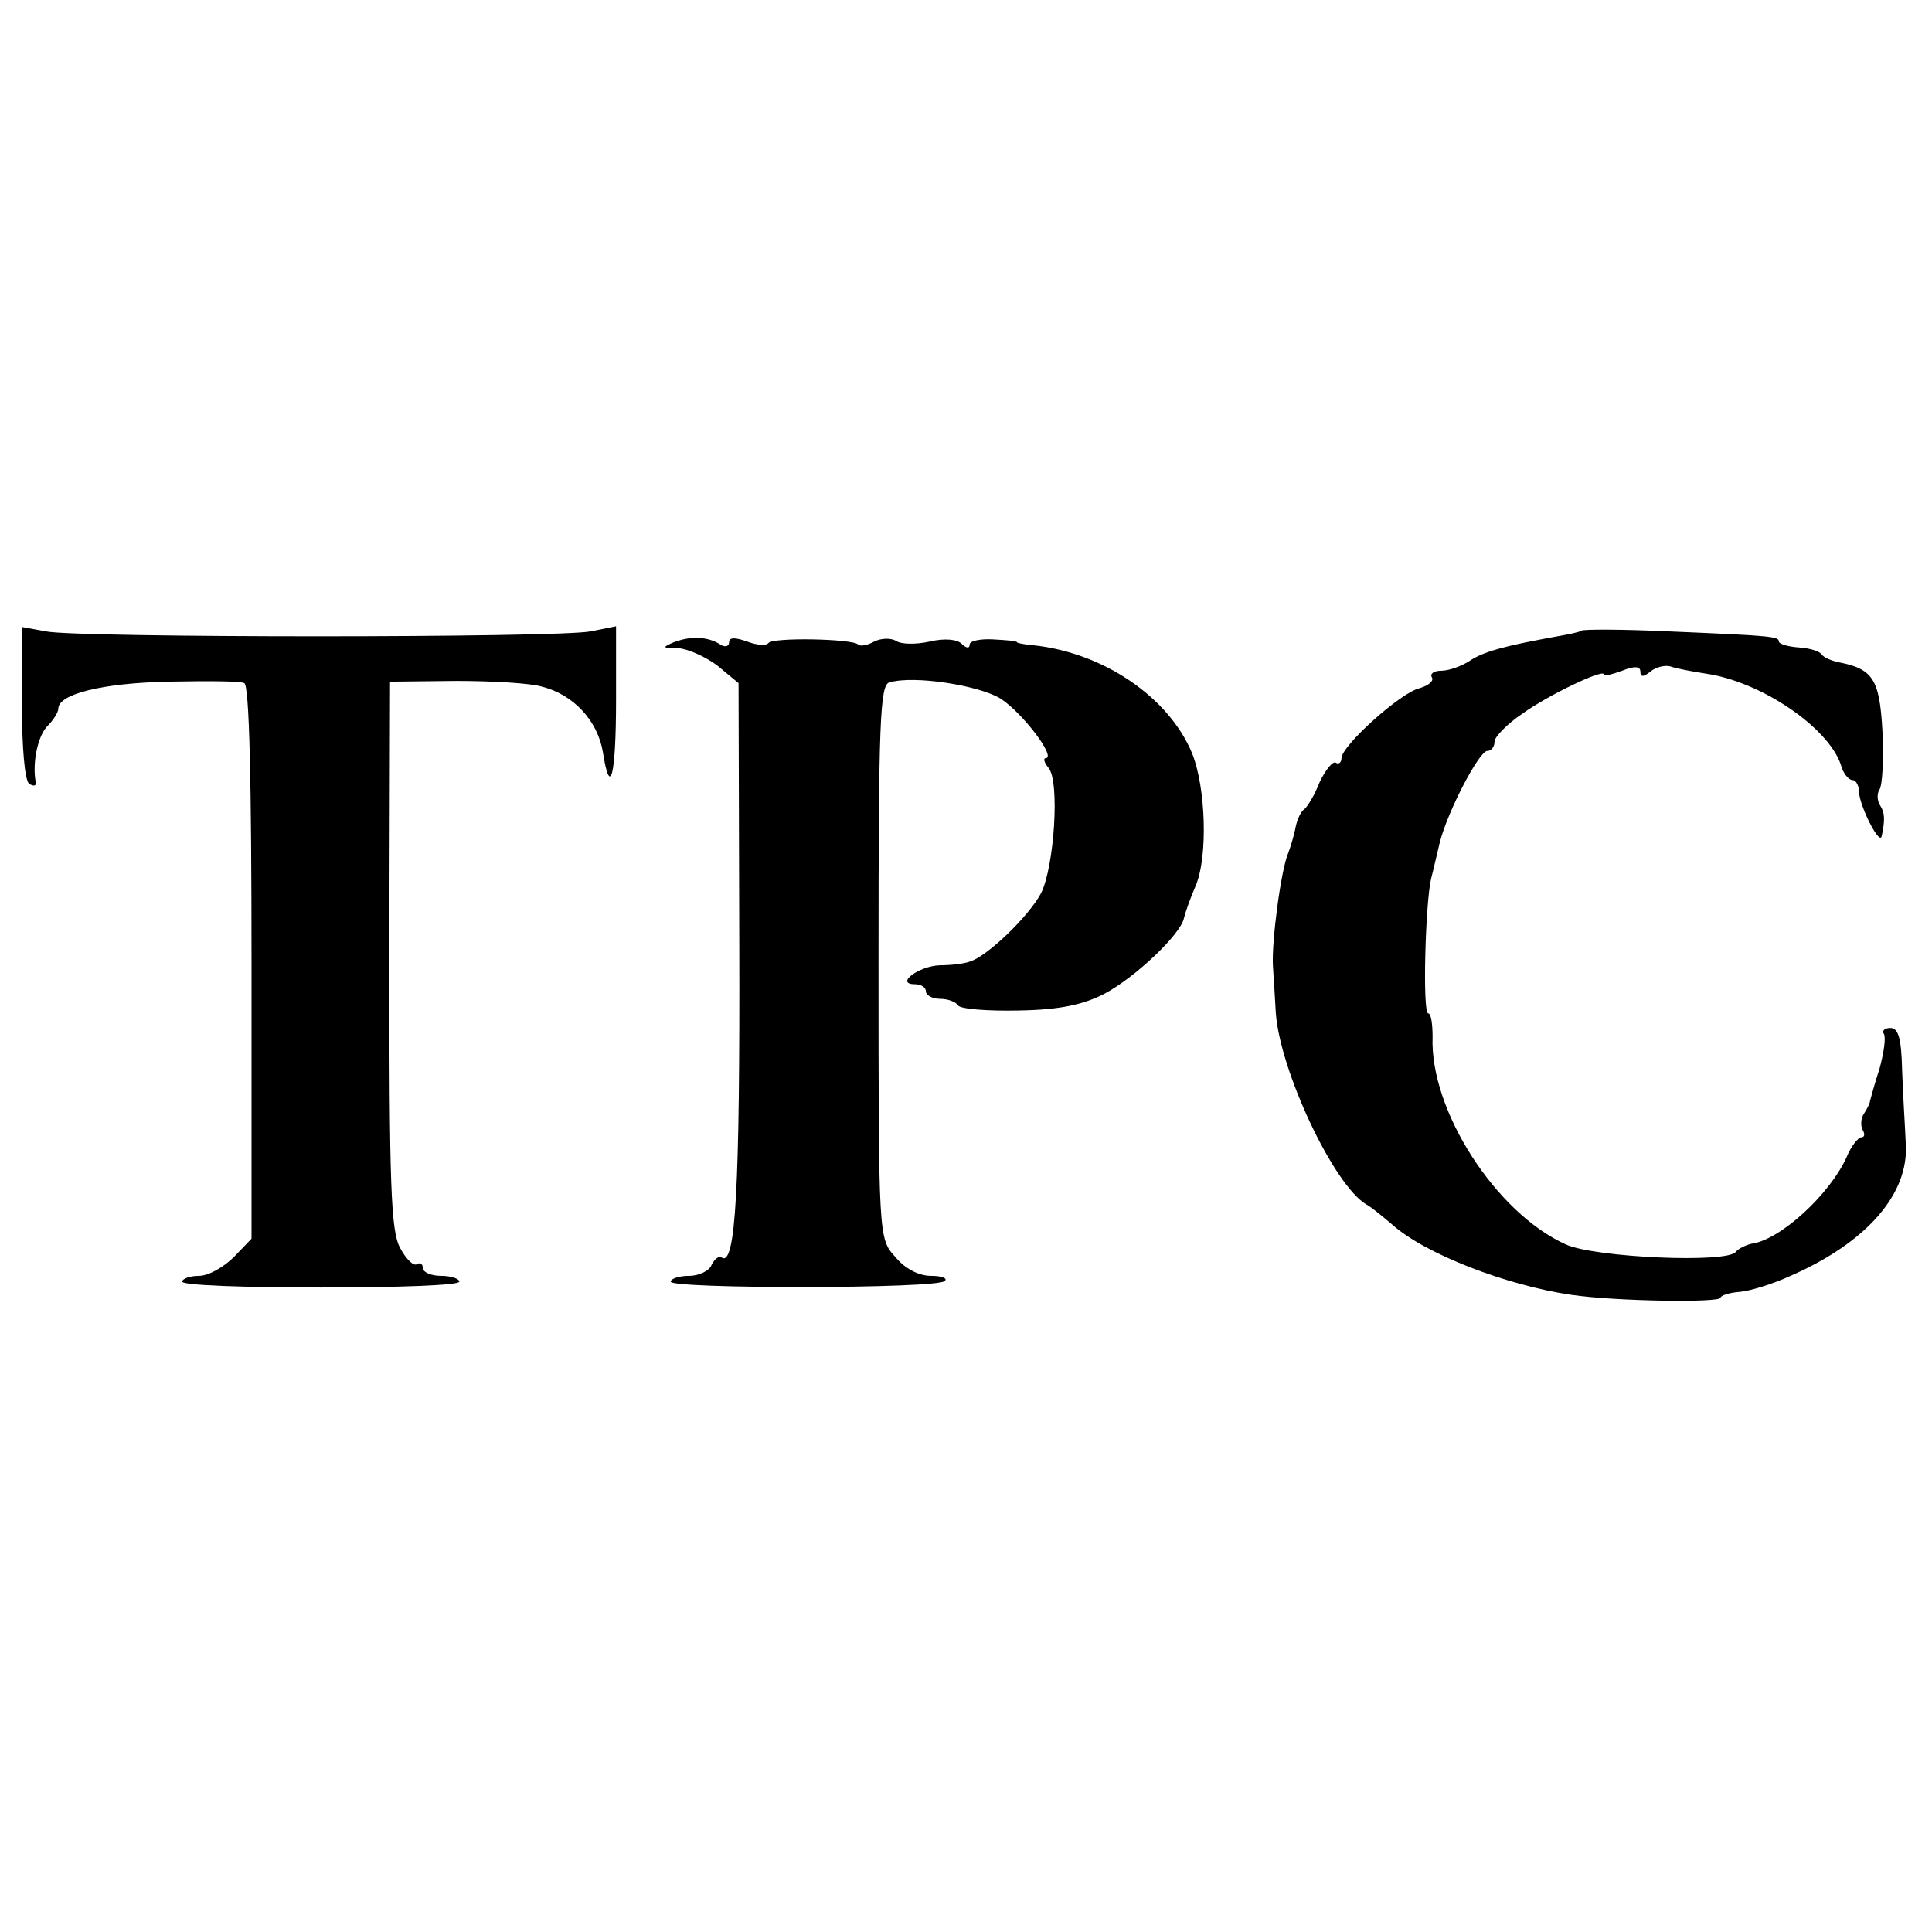 <?xml version="1.0" standalone="no"?>
<!DOCTYPE svg PUBLIC "-//W3C//DTD SVG 20010904//EN"
 "http://www.w3.org/TR/2001/REC-SVG-20010904/DTD/svg10.dtd">
<svg version="1.0" xmlns="http://www.w3.org/2000/svg"
 width="265pt" height="265pt" viewBox="0 0 265 265"
 preserveAspectRatio="xMidYMid meet">
<g transform="translate(0,265) scale(0.1,-0.1)"
fill="#000000" stroke="none">
<path d="M30 1686 c0 -61 4 -107 10 -111 6 -4 10 -3 9 2 -5 27 3 64 16 77 8 8
15 19 15 24 0 20 60 35 150 37 52 1 100 1 105 -2 7 -2 10 -135 10 -383 l0
-379 -24 -25 c-14 -14 -35 -26 -48 -26 -13 0 -23 -4 -23 -8 0 -5 86 -8 190 -8
105 0 190 3 190 8 0 4 -11 8 -25 8 -14 0 -25 5 -25 11 0 5 -4 8 -8 5 -5 -3
-15 7 -23 22 -13 23 -15 86 -15 402 l1 375 90 1 c50 0 103 -3 119 -8 43 -11
76 -47 83 -90 10 -64 18 -32 18 73 l0 100 -35 -7 c-45 -9 -705 -9 -747 0 l-33
6 0 -104z"/>
<path d="M2169 1785 c-2 -2 -17 -5 -34 -8 -72 -13 -101 -21 -120 -34 -11 -7
-28 -13 -38 -13 -10 0 -16 -4 -13 -9 3 -5 -4 -11 -17 -15 -26 -6 -107 -79
-107 -96 0 -6 -4 -9 -8 -6 -4 2 -14 -10 -22 -27 -7 -18 -17 -34 -21 -37 -5 -3
-10 -15 -12 -25 -2 -11 -7 -27 -10 -35 -10 -23 -23 -122 -21 -155 1 -16 3 -46
4 -65 6 -79 79 -235 124 -262 6 -3 22 -16 36 -28 45 -40 156 -83 245 -96 60
-9 205 -11 205 -4 0 3 12 7 26 8 14 1 46 11 70 22 105 46 163 113 158 182 -1
24 -4 69 -5 101 -1 42 -5 57 -16 57 -8 0 -12 -4 -9 -8 3 -5 0 -26 -6 -48 -7
-21 -12 -41 -13 -44 0 -3 -4 -11 -8 -17 -5 -7 -5 -18 -2 -23 3 -5 3 -10 -2
-10 -4 0 -14 -12 -20 -27 -23 -51 -91 -114 -131 -119 -8 -2 -18 -7 -21 -11
-11 -16 -193 -8 -233 10 -96 43 -187 184 -183 285 0 17 -2 32 -6 32 -8 0 -4
151 4 185 3 11 8 34 12 50 11 43 54 125 65 125 6 0 10 6 10 13 0 6 17 24 38
38 36 26 112 62 112 54 0 -3 11 0 25 5 17 7 25 6 25 -1 0 -8 4 -8 14 0 7 6 20
9 27 7 8 -3 30 -7 49 -10 76 -11 168 -74 185 -125 3 -12 11 -21 16 -21 5 0 9
-8 9 -17 1 -19 28 -73 31 -60 5 23 4 33 -2 42 -4 6 -5 16 -1 22 4 6 6 42 4 81
-4 71 -13 85 -62 94 -8 2 -18 6 -21 10 -3 5 -17 9 -32 10 -15 1 -27 5 -27 8 0
7 -9 8 -151 14 -64 3 -118 3 -120 1z"/>
<path d="M924 1769 c-16 -7 -16 -8 6 -8 14 -1 38 -12 54 -24 l29 -24 1 -355
c1 -339 -5 -445 -24 -433 -4 3 -10 -2 -14 -10 -3 -8 -17 -15 -31 -15 -14 0
-25 -4 -25 -8 0 -10 366 -10 376 1 4 4 -5 7 -19 7 -17 0 -36 10 -49 26 -23 25
-23 27 -23 405 0 329 2 380 15 383 34 10 122 -4 152 -22 30 -19 78 -82 62 -82
-3 0 -2 -6 4 -13 16 -18 8 -136 -10 -172 -17 -32 -74 -87 -98 -94 -8 -3 -27
-5 -41 -5 -29 -1 -62 -26 -34 -26 8 0 15 -4 15 -10 0 -5 9 -10 19 -10 11 0 22
-4 25 -9 3 -5 41 -8 84 -7 56 1 88 8 117 23 43 23 105 82 109 104 2 8 9 28 16
44 17 40 14 135 -5 182 -32 77 -122 138 -218 148 -12 1 -22 3 -22 4 0 2 -15 3
-33 4 -17 1 -32 -2 -32 -7 0 -6 -5 -5 -11 1 -6 6 -23 8 -44 3 -18 -4 -39 -4
-46 1 -7 4 -20 4 -30 -1 -9 -5 -19 -7 -22 -4 -8 8 -118 10 -123 2 -3 -4 -16
-3 -29 2 -17 6 -25 6 -25 -1 0 -6 -6 -7 -12 -3 -17 11 -41 12 -64 3z"/>
</g>
</svg>
